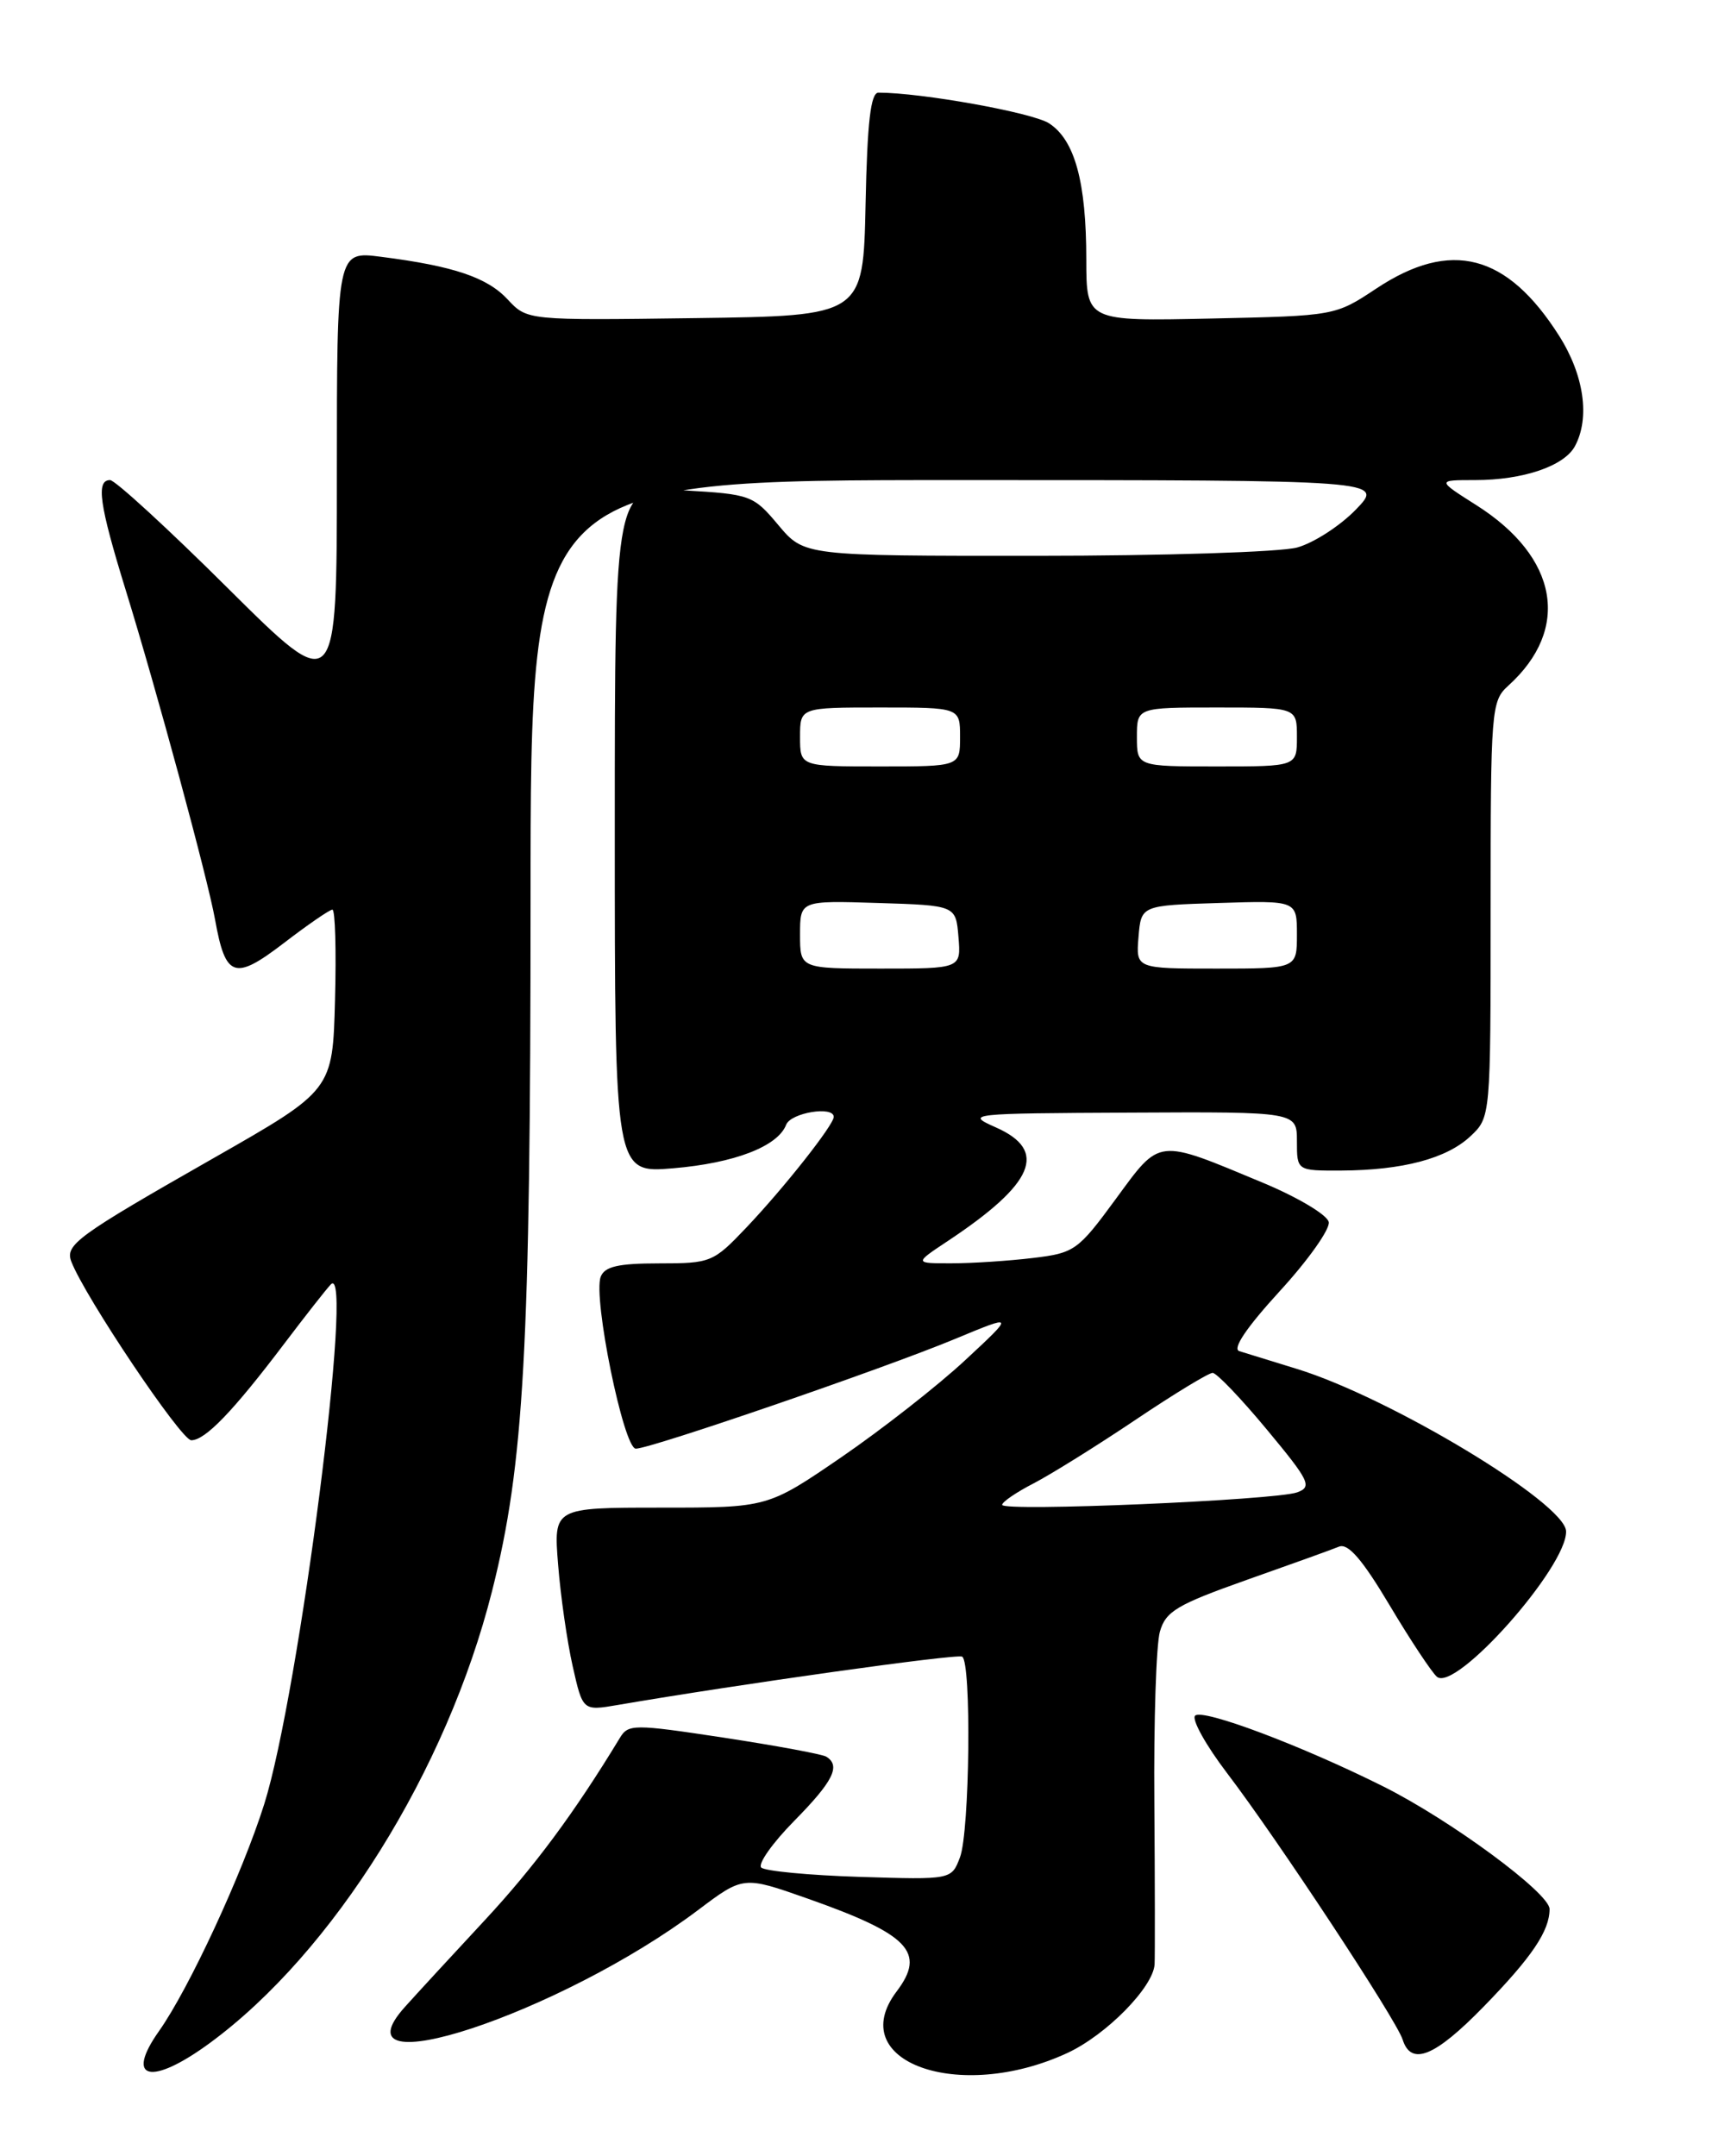 <?xml version="1.0" encoding="UTF-8" standalone="no"?>
<!DOCTYPE svg PUBLIC "-//W3C//DTD SVG 1.1//EN" "http://www.w3.org/Graphics/SVG/1.1/DTD/svg11.dtd" >
<svg xmlns="http://www.w3.org/2000/svg" xmlns:xlink="http://www.w3.org/1999/xlink" version="1.1" viewBox="0 0 204 256">
 <g >
 <path fill="currentColor"
d=" M 126.74 243.75 C 131.36 241.61 136.94 235.94 137.10 233.22 C 137.15 232.27 137.14 223.62 137.07 214.00 C 136.99 204.38 137.29 195.25 137.73 193.72 C 138.42 191.31 139.75 190.52 148.01 187.59 C 153.23 185.75 158.18 183.97 159.00 183.63 C 160.08 183.20 161.77 185.16 165.00 190.58 C 167.47 194.73 170.01 198.55 170.62 199.08 C 172.83 200.96 186.10 186.01 185.96 181.80 C 185.85 178.46 165.06 165.93 154.00 162.53 C 150.97 161.60 147.90 160.65 147.16 160.42 C 146.30 160.15 148.00 157.63 151.95 153.31 C 155.32 149.64 157.94 145.94 157.78 145.10 C 157.62 144.25 154.11 142.16 149.99 140.44 C 137.26 135.13 137.84 135.07 132.48 142.37 C 128.00 148.48 127.59 148.77 122.65 149.36 C 119.82 149.70 115.48 149.99 113.02 149.99 C 108.54 150.00 108.54 150.00 112.52 147.36 C 122.83 140.52 124.49 136.61 118.24 133.85 C 114.59 132.23 115.00 132.19 134.25 132.10 C 154.00 132.00 154.00 132.00 154.00 135.50 C 154.00 139.00 154.00 139.00 159.25 138.98 C 166.56 138.94 171.77 137.56 174.60 134.91 C 177.00 132.65 177.00 132.65 177.00 107.98 C 177.00 84.18 177.07 83.24 179.10 81.41 C 186.55 74.67 185.04 66.15 175.31 59.98 C 170.61 57.00 170.61 57.00 175.15 57.00 C 180.86 57.00 185.75 55.34 187.02 52.96 C 188.82 49.60 188.09 44.53 185.14 39.88 C 178.95 30.12 172.28 28.39 163.44 34.25 C 158.54 37.50 158.53 37.50 143.77 37.82 C 129.00 38.14 129.00 38.14 128.99 30.82 C 128.99 21.62 127.63 16.64 124.58 14.65 C 122.65 13.38 109.43 11.00 104.31 11.00 C 103.39 11.00 102.98 14.48 102.78 24.25 C 102.50 37.50 102.50 37.50 82.55 37.77 C 62.60 38.04 62.60 38.04 60.29 35.56 C 57.86 32.94 53.88 31.59 45.25 30.49 C 40.00 29.81 40.00 29.81 40.00 56.25 C 40.00 82.69 40.00 82.69 27.07 69.85 C 19.96 62.78 13.66 57.00 13.07 57.00 C 11.38 57.00 11.79 59.89 14.92 70.04 C 18.60 81.94 24.67 104.32 25.54 109.20 C 26.78 116.10 27.84 116.46 33.69 111.98 C 36.54 109.79 39.15 108.00 39.47 108.00 C 39.80 108.00 39.94 112.82 39.78 118.72 C 39.50 129.44 39.50 129.44 25.38 137.49 C 9.11 146.76 7.71 147.79 8.47 149.79 C 10.07 153.95 21.51 171.00 22.71 171.00 C 24.37 171.00 27.65 167.60 33.78 159.50 C 36.28 156.20 38.75 153.05 39.28 152.50 C 42.12 149.53 35.52 201.08 31.37 214.22 C 28.77 222.46 22.45 236.10 18.88 241.15 C 14.78 246.95 17.93 247.69 24.91 242.57 C 39.56 231.82 53.05 210.22 58.43 188.90 C 62.23 173.87 62.99 160.16 63.00 106.75 C 63.00 57.00 63.00 57.00 113.70 57.00 C 164.39 57.00 164.39 57.00 160.99 60.51 C 159.12 62.44 155.99 64.46 154.04 65.00 C 152.09 65.55 138.12 65.99 123.00 65.99 C 95.50 66.00 95.50 66.00 92.43 62.35 C 89.45 58.79 89.14 58.68 81.18 58.22 C 73.00 57.74 73.00 57.74 73.00 98.52 C 73.00 139.29 73.00 139.29 79.92 138.71 C 87.21 138.10 92.36 136.11 93.35 133.54 C 93.90 132.11 99.00 131.27 99.00 132.61 C 99.00 133.56 93.07 141.07 88.62 145.75 C 84.70 149.88 84.40 150.00 78.26 150.00 C 73.41 150.00 71.80 150.37 71.33 151.59 C 70.39 154.04 74.05 172.00 75.50 172.00 C 77.26 172.00 104.91 162.50 113.38 158.98 C 120.50 156.02 120.50 156.02 114.58 161.52 C 111.33 164.54 104.72 169.71 99.91 173.01 C 91.16 179.00 91.16 179.00 78.45 179.00 C 65.73 179.00 65.73 179.00 66.27 185.75 C 66.56 189.46 67.34 194.89 68.00 197.82 C 69.20 203.14 69.20 203.14 73.35 202.43 C 87.70 199.97 113.62 196.33 114.25 196.69 C 115.37 197.33 115.15 217.46 113.99 220.52 C 112.98 223.18 112.98 223.18 102.07 222.84 C 96.07 222.65 90.81 222.15 90.39 221.73 C 89.97 221.30 91.73 218.81 94.31 216.19 C 98.93 211.50 99.86 209.65 98.12 208.57 C 97.63 208.27 92.15 207.26 85.94 206.31 C 75.17 204.68 74.60 204.68 73.58 206.38 C 68.20 215.24 63.45 221.65 57.55 228.00 C 53.72 232.12 49.46 236.74 48.10 238.26 C 39.23 248.09 66.53 239.09 82.89 226.78 C 88.27 222.73 88.27 222.73 95.88 225.41 C 107.94 229.66 109.99 231.79 106.47 236.44 C 100.16 244.78 113.85 249.72 126.74 243.75 Z  M 176.17 238.25 C 181.90 232.37 184.00 229.26 184.00 226.66 C 184.00 224.77 172.30 216.14 164.29 212.12 C 154.60 207.27 142.78 202.82 141.91 203.70 C 141.48 204.14 143.18 207.20 145.69 210.50 C 151.69 218.37 165.79 239.78 166.55 242.15 C 167.56 245.34 170.37 244.20 176.17 238.25 Z  M 119.00 178.67 C 119.00 178.32 120.69 177.17 122.75 176.11 C 124.81 175.04 130.24 171.66 134.81 168.59 C 139.39 165.51 143.52 163.00 143.99 163.00 C 144.46 163.00 147.36 166.03 150.43 169.73 C 155.49 175.82 155.83 176.52 154.05 177.18 C 151.51 178.12 119.00 179.50 119.00 178.67 Z  M 95.00 110.96 C 95.00 106.92 95.00 106.92 104.25 107.21 C 113.50 107.50 113.50 107.50 113.81 111.25 C 114.12 115.00 114.12 115.00 104.56 115.00 C 95.00 115.00 95.00 115.00 95.00 110.96 Z  M 135.19 111.25 C 135.50 107.50 135.50 107.50 144.75 107.21 C 154.00 106.92 154.00 106.92 154.00 110.96 C 154.00 115.00 154.00 115.00 144.44 115.00 C 134.88 115.00 134.88 115.00 135.19 111.25 Z  M 95.00 87.50 C 95.00 84.00 95.00 84.00 104.50 84.00 C 114.00 84.00 114.00 84.00 114.00 87.50 C 114.00 91.00 114.00 91.00 104.50 91.00 C 95.00 91.00 95.00 91.00 95.00 87.50 Z  M 135.00 87.50 C 135.00 84.00 135.00 84.00 144.50 84.00 C 154.00 84.00 154.00 84.00 154.00 87.50 C 154.00 91.00 154.00 91.00 144.50 91.00 C 135.00 91.00 135.00 91.00 135.00 87.50 Z "/>
</g>
</svg>